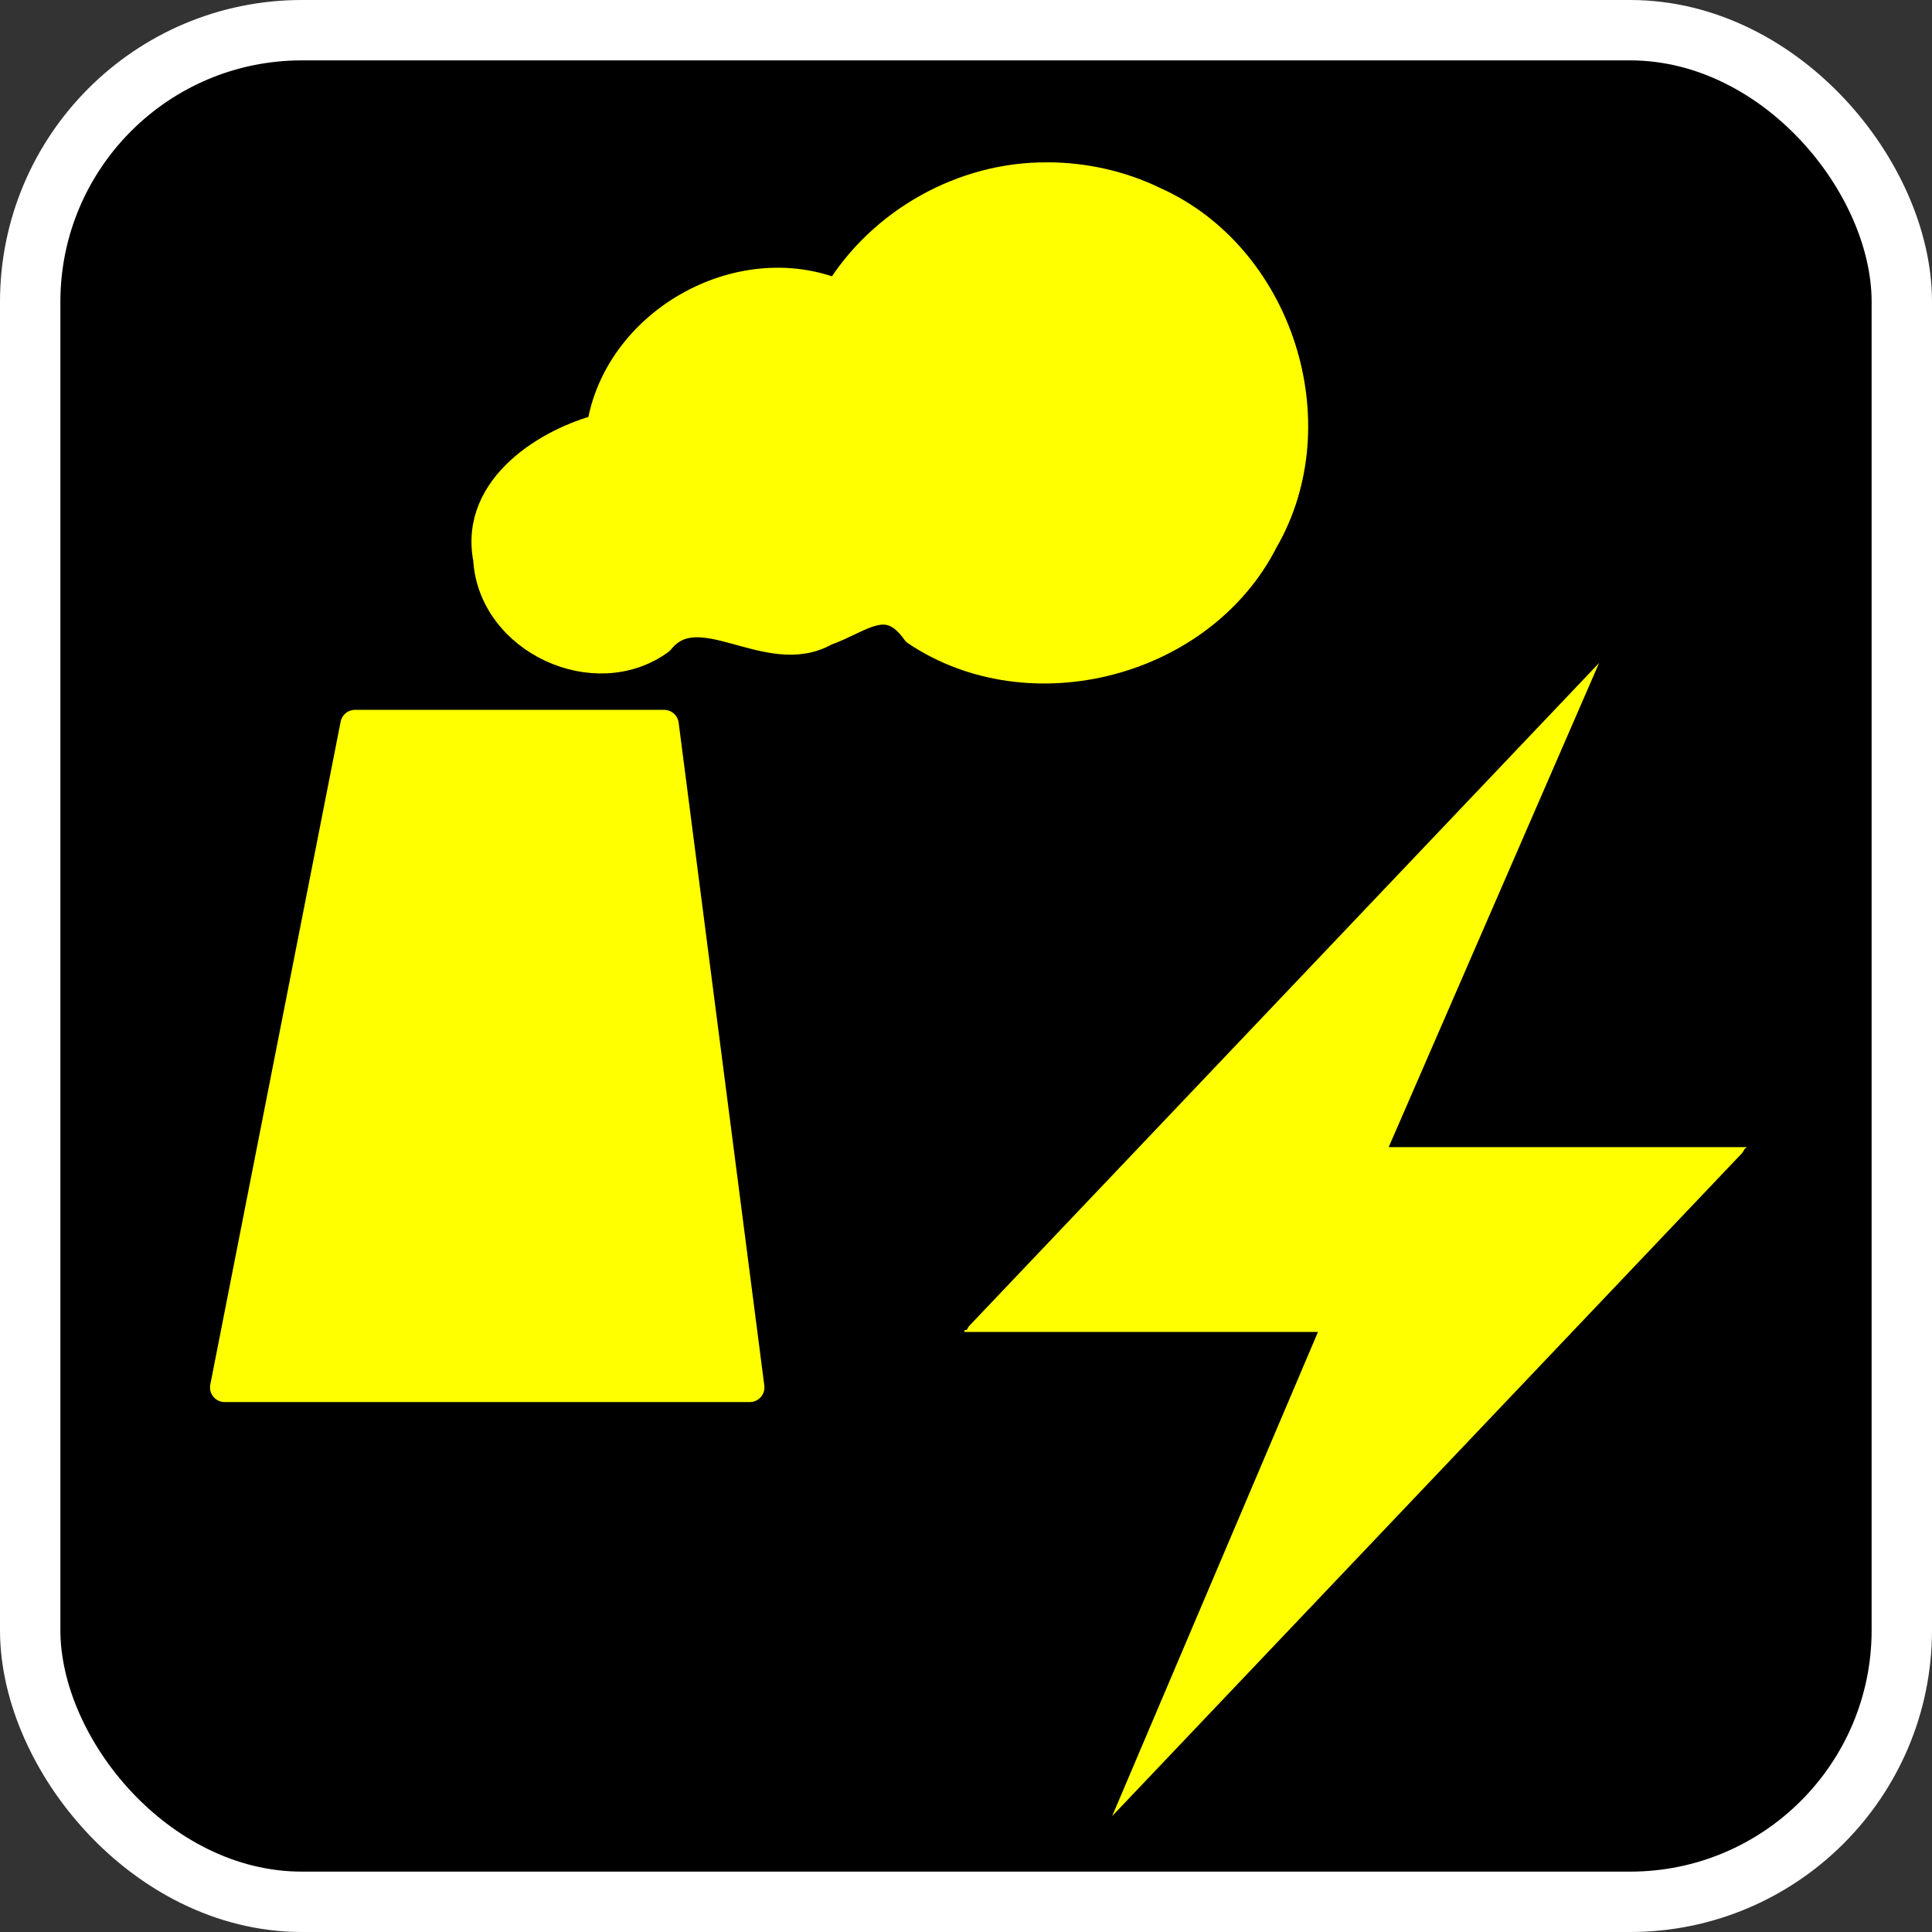 <svg id="SVGRoot" width="32" height="32" version="1.1" viewBox="0 0 32 32" xmlns="http://www.w3.org/2000/svg">
 <rect x="0" y="0" width="32" height="32" fill="#333333" stroke="none"/>
 <g>
  <rect x="1" y="1" width="30" height="30" rx="4" fill="#808080" stroke="#ffffff" stroke-width="2"/>
  <rect x="1" y="1" width="30" height="30" rx="4" fill="#000000"/>
  <path d="m11 12c0.473 3.66 0.946 7.32 1.419 10.98h-8.698c0.72-3.66 1.439-7.32 2.159-10.98z" fill="#ffff00" stop-color="#000000" stroke="#ffff00" stroke-linecap="round" stroke-linejoin="round" stroke-width=".485" style="-inkscape-stroke:none;font-variation-settings:normal"/>
  <path d="m17.349 2.932c-1.39-0.014-2.751 0.751-3.47 1.939-1.635-0.672-3.661 0.481-3.922 2.228-0.828 0.208-2.114 0.951-1.877 2.161 0.075 1.331 1.774 2.123 2.845 1.345 0.658-0.816 1.79 0.394 2.746-0.15 0.591-0.208 1.027-0.675 1.506 0 1.891 1.266 4.726 0.524 5.755-1.507 1.127-1.949 0.238-4.694-1.816-5.614-0.548-0.266-1.159-0.402-1.766-0.403z" fill="#ffff00" stop-color="#000000" stroke="#ffff00" stroke-linecap="round" stroke-linejoin="round" stroke-width=".485" style="-inkscape-stroke:none;font-variation-settings:normal"/>
  <path d="m7.067 29.115 20.788-22.115 1.769 8.846-0.663 9.289-3.428 3.981s-6.635 0.885-7.74 0.885-10.726-0.885-10.726-0.885z" fill="#000000"/>
 </g>
 <path d="m26.486 10.981-10.439 10.987-0.036 0.062h-0.036v0.031h5.855l-3.409 8.019 10.439-10.987 0.036-0.062 0.037-0.031h-5.932z" fill="#ffff00"/>
</svg>
